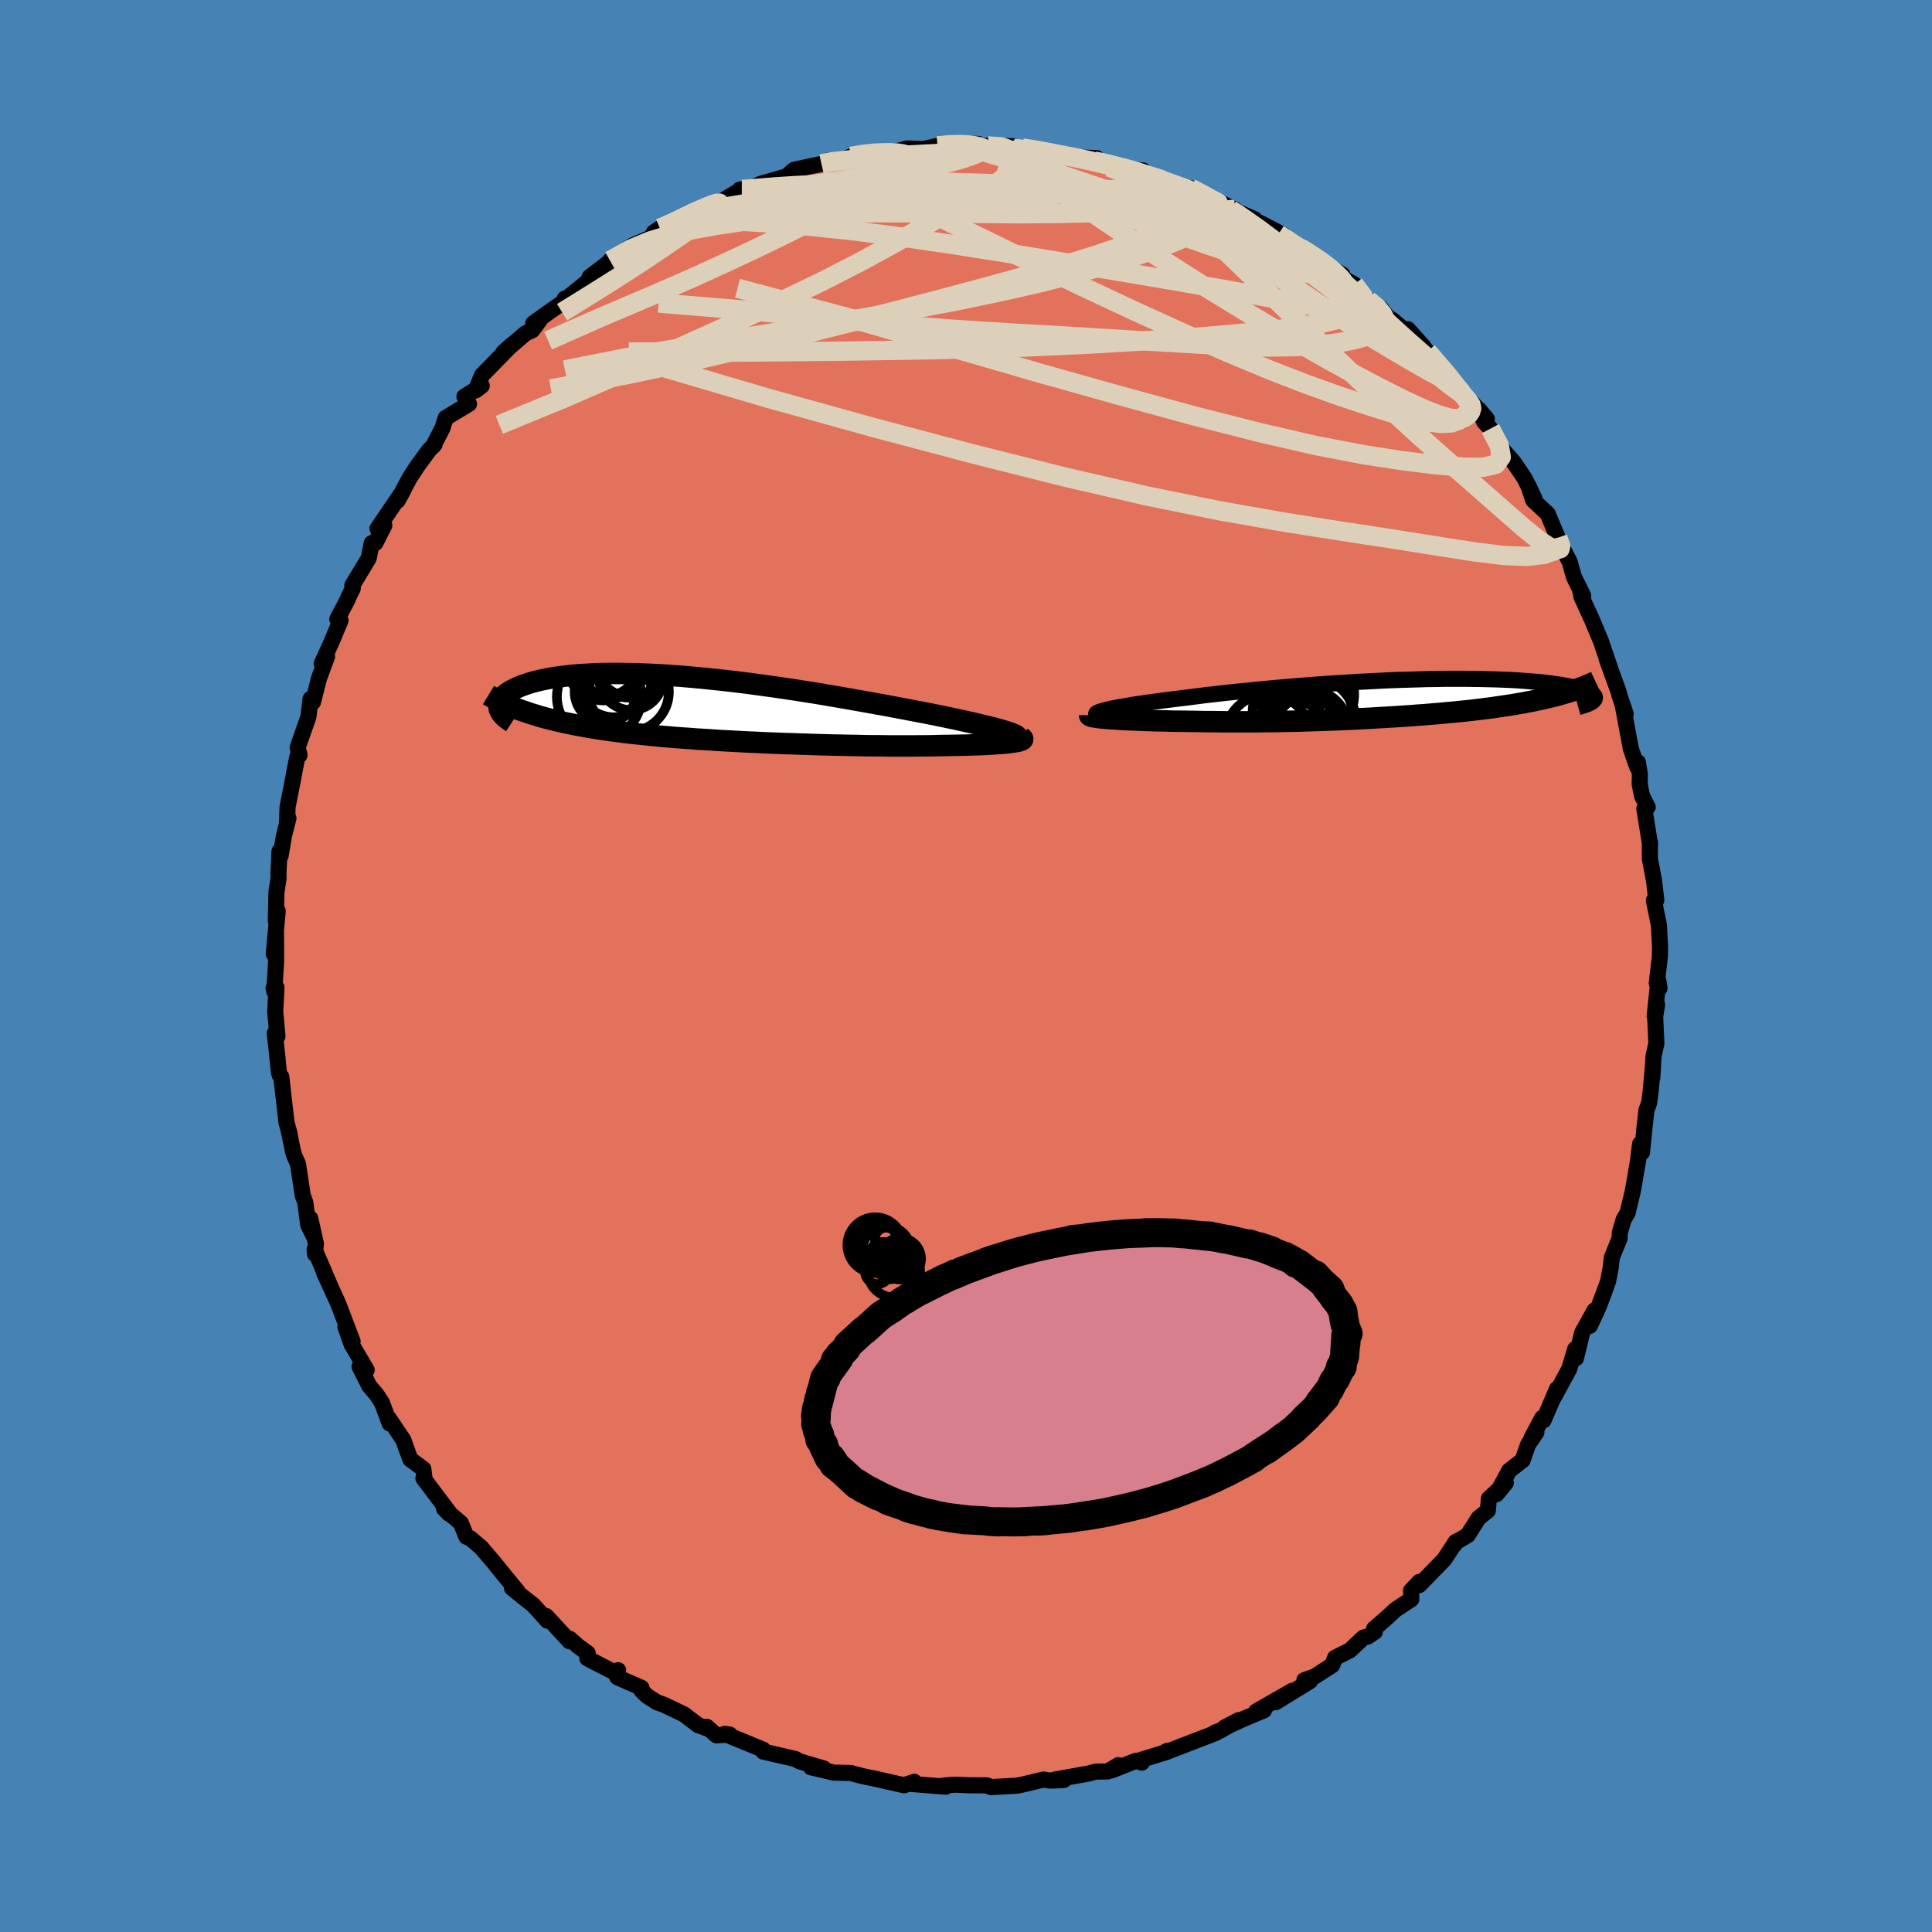 <svg viewBox="-100 -100 200 200" xmlns="http://www.w3.org/2000/svg" width="500" height="500" id="face-svg">
    <defs>
      <clipPath id="leftEyeClipPath">
        <polyline points="29.54,2.19 29.14,2.08 28.7,1.96 28.22,1.84 27.71,1.72 27.17,1.59 26.59,1.45 25.99,1.32 25.36,1.18 24.69,1.03 24.01,0.89 23.29,0.74 22.56,0.59 21.8,0.44 21.02,0.29 20.23,0.14 19.34,-0.03 18.43,-0.2 17.49,-0.38 16.52,-0.55 15.53,-0.73 14.52,-0.91 13.5,-1.09 12.45,-1.27 11.4,-1.45 10.33,-1.63 9.25,-1.8 8.17,-1.97 7.08,-2.13 5.99,-2.29 4.9,-2.44 3.81,-2.59 2.73,-2.73 1.65,-2.86 0.58,-2.98 -0.47,-3.09 -1.51,-3.2 -2.54,-3.29 -3.56,-3.38 -4.55,-3.45 -5.52,-3.52 -6.48,-3.57 -7.41,-3.61 -8.31,-3.64 -9.19,-3.66 -10.05,-3.67 -10.88,-3.67 -11.68,-3.66 -12.45,-3.64 -13.19,-3.6 -13.9,-3.56 -14.58,-3.51 -15.23,-3.44 -15.85,-3.37 -16.43,-3.29 -16.99,-3.21 -17.52,-3.11 -18.01,-3.01 -18.48,-2.9 -18.92,-2.79 -19.33,-2.67 -19.71,-2.54 -20.06,-2.42 -20.38,-2.29 -20.69,-2.15 -20.96,-2.02 -21.22,-1.89 -21.44,-1.75 -21.65,-1.61 -21.83,-1.46 -21.99,-1.32 -22.12,-1.17 -22.24,-1.03 -22.33,-0.88 -22.39,-0.73 -22.44,-0.58 -22.47,-0.44 -22.47,-0.29 -22.46,-0.14 -22.43,0 -19.65,0.32 -19.19,0.48 -18.72,0.62 -18.24,0.77 -17.74,0.91 -17.23,1.04 -16.71,1.17 -16.18,1.3 -15.64,1.42 -15.08,1.53 -14.52,1.65 -13.94,1.75 -13.36,1.86 -12.77,1.96 -12.17,2.06 -11.55,2.15 -10.93,2.24 -10.29,2.32 -9.64,2.41 -8.98,2.49 -8.31,2.56 -7.63,2.63 -6.94,2.7 -6.25,2.77 -5.54,2.84 -4.83,2.9 -4.12,2.96 -3.4,3.01 -2.67,3.06 -1.94,3.12 -1.2,3.16 -0.46,3.21 0.28,3.26 1.03,3.3 1.77,3.34 2.52,3.38 3.27,3.42 4.02,3.45 4.77,3.49 5.52,3.52 6.28,3.55 7.03,3.58 7.78,3.6 8.53,3.63 9.28,3.65 10.03,3.68 10.77,3.7 11.52,3.72 12.27,3.74 13.01,3.75 13.75,3.77 14.49,3.78 15.23,3.8 15.97,3.81 16.7,3.81 17.43,3.82 18.16,3.83 18.89,3.83 19.61,3.83 20.33,3.83 21.05,3.82 21.76,3.82 22.46,3.81 23.16,3.79 23.85,3.78 24.41,3.77 24.96,3.76 25.49,3.75 26.01,3.74 26.52,3.72 27.01,3.71 27.49,3.69 27.95,3.67 28.4,3.64 28.82,3.62 29.22,3.59 29.6,3.56 29.96,3.53 30.28,3.5 30.58,3.46" />
      </clipPath>
      <clipPath id="rightEyeClipPath">
        <polyline points="-29.4,1.15 -29.1,1.08 -28.76,1 -28.38,0.92 -27.96,0.84 -27.51,0.76 -27.02,0.68 -26.5,0.59 -25.94,0.5 -25.36,0.42 -24.74,0.33 -24.1,0.24 -23.42,0.15 -22.73,0.06 -22.01,-0.03 -21.26,-0.12 -20.45,-0.22 -19.61,-0.33 -18.73,-0.44 -17.82,-0.54 -16.88,-0.65 -15.92,-0.75 -14.94,-0.85 -13.93,-0.95 -12.91,-1.05 -11.87,-1.15 -10.81,-1.24 -9.75,-1.33 -8.67,-1.42 -7.59,-1.5 -6.51,-1.58 -5.42,-1.65 -4.34,-1.72 -3.26,-1.79 -2.18,-1.84 -1.12,-1.9 -0.06,-1.95 0.98,-1.99 2.01,-2.02 3.03,-2.05 4.02,-2.08 5,-2.09 5.95,-2.11 6.88,-2.11 7.79,-2.11 8.67,-2.1 9.52,-2.09 10.35,-2.07 11.15,-2.05 11.92,-2.02 12.65,-1.99 13.36,-1.95 14.03,-1.9 14.67,-1.85 15.29,-1.8 15.86,-1.75 16.41,-1.69 16.92,-1.62 17.41,-1.55 17.86,-1.49 18.28,-1.41 18.67,-1.34 19.04,-1.27 19.37,-1.19 19.68,-1.11 19.96,-1.04 20.22,-0.96 20.45,-0.88 20.65,-0.8 20.83,-0.72 20.98,-0.64 21.11,-0.56 21.21,-0.47 21.29,-0.39 21.35,-0.31 21.38,-0.23 21.39,-0.15 21.38,-0.07 21.35,0.01 21.29,0.09 17.71,-0.46 17.27,-0.34 16.82,-0.23 16.36,-0.12 15.88,-0.01 15.4,0.09 14.9,0.2 14.4,0.29 13.89,0.39 13.37,0.48 12.85,0.57 12.32,0.65 11.78,0.73 11.23,0.81 10.69,0.89 10.13,0.96 9.57,1.03 8.99,1.1 8.41,1.17 7.83,1.23 7.24,1.29 6.64,1.35 6.04,1.4 5.45,1.46 4.85,1.51 4.24,1.56 3.64,1.61 3.04,1.65 2.45,1.7 1.85,1.74 1.25,1.78 0.66,1.82 0.07,1.85 -0.52,1.89 -1.11,1.92 -1.69,1.96 -2.28,1.99 -2.86,2.02 -3.44,2.05 -4.02,2.08 -4.6,2.1 -5.19,2.13 -5.77,2.15 -6.36,2.17 -6.95,2.19 -7.54,2.21 -8.14,2.23 -8.75,2.25 -9.36,2.27 -9.98,2.28 -10.61,2.29 -11.25,2.31 -11.9,2.32 -12.56,2.32 -13.23,2.33 -13.92,2.34 -14.62,2.34 -15.33,2.34 -16.06,2.34 -16.8,2.34 -17.56,2.33 -18.33,2.32 -19.11,2.32 -19.91,2.3 -20.71,2.29 -21.3,2.28 -21.89,2.28 -22.47,2.27 -23.05,2.25 -23.62,2.24 -24.19,2.23 -24.75,2.21 -25.29,2.19 -25.83,2.17 -26.36,2.15 -26.86,2.13 -27.36,2.11 -27.83,2.08 -28.28,2.05 -28.7,2.02" />
      </clipPath>
      <filter id="fuzzy">
        <feTurbulence id="turbulence" baseFrequency="0.05" numOctaves="3" type="noise" result="noise" />
        <feDisplacementMap in="SourceGraphic" in2="noise" scale="2" />
      </filter>
      <linearGradient id="rainbowGradient" x1="0%" y1="0%" x2="100%" y2="0%">
        <stop offset="0%" style="stop-color: [object Object]; stop-opacity: 1" />
        <stop offset="50%" style="stop-color: [object Object]; stop-opacity: 1" />
        <stop offset="100%" style="stop-color: [object Object]; stop-opacity: 1" />
      </linearGradient>
    </defs>
    <rect x="-100" y="-100" width="100%" height="100%" fill="rgb(70, 130, 180)" />
    <polyline id="faceContour" points="71.51,1.79 71.79,2.3 71.67,1.53 71.29,5.19 71.54,4.01 71.34,5.25 71.47,8 71.17,9.36 71.05,11.55 71.1,10.49 70.87,13.03 70.72,14.17 70.44,14.93 70.26,16.51 69.98,19.3 69.78,18.43 69.57,20.15 69.09,22.96 68.99,23.46 68.49,25.55 68.09,26.22 67.68,27.59 67.66,28.19 66.85,30.2 66.74,31.22 66.47,32.64 66,33.94 65.45,35.38 64.58,37.25 65.06,35.66 63.78,37.98 63.14,40.61 63.06,39.66 62.44,41.73 60.82,44.71 61.18,43.78 59.79,47.03 59.65,46.78 58.54,48.87 59.05,48.27 58.19,49.53 57.62,51.16 56.23,52.24 54.91,54.69 55.88,53.51 54.13,55.14 54.02,56.38 53.06,57.15 51.94,58.92 50.64,59.69 50.56,59.91 50.7,59.61 49.51,61.43 46.92,64.09 46.93,63.76 46.07,64.66 46.1,65.55 44.45,66.64 43.57,67.46 42.25,68.61 42.33,68.92 41.58,69.42 41.15,69.52 39.73,70.85 38.21,71.61 37.91,72.38 36.11,73.54 35.03,73.93 35.62,74.02 32.07,76.21 33.77,75.03 30.04,77.17 30.85,77.05 28.8,77.91 26.75,78.84 28.22,78.07 26.28,79.17 25.79,79.34 25.87,79.39 21.04,81.25 20.85,81.24 20.63,81.36 20.78,81.36 17.74,82.3 18.2,82.47 17.61,82.27 15.06,83.28 15.77,82.73 14.67,83.38 13.39,83.4 12.71,83.59 9.2,84.22 10.12,84.27 8.76,84.33 8.01,84.22 5.92,84.72 5.31,84.85 2.59,85 2.16,84.82 0.3,84.81 -0.87,84.76 -1.14,84.75 -2.41,84.85 -2.09,84.96 -5.71,84.67 -5.36,84.45 -6.41,84.81 -9.51,84.11 -10.17,83.98 -10.77,83.85 -11.58,83.64 -11.91,83.54 -13.69,83.5 -16.05,82.95 -14.72,83.07 -16.1,82.67 -17.24,82.33 -17.66,82.09 -21,81.32 -21.1,81.12 -21.01,81.12 -24.98,79.49 -24.46,79.56 -25.84,79.64 -26.83,78.76 -26.77,78.93 -27.74,78.58 -29.18,77.48 -31.19,76.51 -31.99,76.22 -32.99,75.58 -33.58,75.02 -33.6,74.72 -36.09,73.63 -36.01,72.9 -36.35,73.14 -39.2,71.67 -39.16,71.14 -40.21,70.37 -41.01,69.65 -41.05,69.9 -43.46,67.29 -43.34,67.77 -44.78,66.17 -45.87,65.31 -47,64.39 -46.41,64.75 -47.67,63.23 -48.88,61.73 -50.2,60.19 -51.31,59.24 -51.72,59.08 -52.29,57.67 -54.03,56.18 -53.51,56.7 -53.51,56.56 -56.17,53.03 -56.06,52.95 -56.18,52.06 -57.52,51.07 -58.01,49.74 -58.24,49.07 -59.79,46.77 -59.66,47.36 -60.46,45.22 -61,44.38 -61.77,43.48 -62.78,41.48 -62.04,41.82 -63.59,39.19 -64.24,37.37 -63.5,38.86 -64.88,35.23 -65.09,34.72 -66.45,31.76 -65.72,33.35 -67.43,29.35 -67.39,29.82 -67.3,28.73 -67.88,26.14 -67.55,27.91 -68.1,26.79 -68.39,24.5 -68.66,23.75 -69.15,20.5 -69.5,19.72 -69.68,19.14 -70.13,16.96 -69.99,17.52 -70.35,16.15 -70.88,11.47 -71.05,11.29 -71.14,10.96 -71.34,8.86 -71.56,6.97 -71.28,7.28 -71.51,4.71 -71.38,2.23 -71.68,2.29 -71.61,2.64 -71.42,-0.43 -71.43,-3.4 -71.66,-1.25 -71.25,-5.69 -71.45,-4.69 -71.38,-7.66 -71.17,-9.04 -71.17,-9.65 -71.07,-11.87 -70.95,-11.41 -70.6,-13.49 -70.14,-15.3 -70.29,-14.85 -70.23,-16.46 -69.63,-19.51 -69.55,-19.99 -69.21,-21.7 -68.99,-21.83 -69.19,-22.61 -68.07,-25.8 -67.85,-27.65 -67.6,-27.32 -66.99,-29.74 -66.14,-32.04 -66.55,-31.03 -66.7,-31.29 -65.73,-33.43 -64.75,-35.76 -65.08,-35.91 -64.03,-37.91 -63.91,-38.22 -63.48,-39.09 -63.53,-39.4 -61.83,-42.21 -61.52,-43.77 -61.14,-43.79 -60.22,-45.6 -60.92,-45.28 -58.3,-49.14 -58.79,-48.26 -58.84,-48.17 -57.6,-50.51 -56.78,-51.77 -55.6,-53.38 -55.01,-53.99 -55.18,-53.79 -54.2,-55.67 -53.86,-56.74 -51.45,-58.19 -51.92,-58.94 -50.13,-60.07 -50.75,-59.59 -50.1,-61.16 -47.01,-64.32 -47.9,-63.51 -45.6,-65.49 -44.89,-65.82 -44.03,-66.99 -44.8,-66.52 -43.09,-67.75 -41.59,-68.79 -41.53,-69.09 -41.6,-68.89 -39.1,-70.91 -38.96,-71.32 -36.64,-73.09 -36.63,-72.76 -36.85,-73.02 -34.54,-74.58 -32.54,-75.44 -32.33,-75.92 -31.68,-76.37 -29.84,-77.15 -28.13,-77.92 -28.76,-77.92 -28.31,-78.05 -26.3,-78.73 -25.12,-79.28 -23.21,-80.41 -23.42,-80.37 -22.39,-80.43 -21.26,-80.97 -19.23,-81.55 -20.26,-81.25 -18.57,-81.75 -17.79,-82.43 -14.96,-83.03 -14.17,-83.41 -13.15,-83.21 -12.56,-83.54 -11.92,-83.81 -10.85,-84.06 -8.46,-84.35 -8.5,-84.25 -7.24,-84.33 -6.09,-84.63 -4.43,-84.57 -2.95,-84.9 -1.43,-85.08 -0.17,-85.12 1.29,-85.1 0.61,-84.89 2.24,-84.9 4.75,-84.87 4.27,-84.63 5.12,-84.51 5.82,-84.68 7.53,-84.53 9.16,-84 9.89,-84.05 12.46,-83.49 13.52,-83.64 11.63,-83.69 13.27,-83.34 14,-83.24 16.76,-82.46 18.31,-82.36 18.82,-81.91 19.69,-81.58 21.76,-80.72 23.14,-80.53 23.03,-80.43 23.26,-80.52 25.31,-79.51 27.81,-78.32 25.48,-79.14 28.9,-77.73 29.88,-77.3 29.42,-77.39 30.52,-76.88 32.87,-75.67 32.34,-75.77 34.67,-74.29 34.14,-74.56 35.64,-73.93 37.47,-72.46 38.96,-71.57 38.73,-71.36 40.18,-70.56 41.63,-68.92 42.93,-68.1 43.61,-67.2 44.13,-66.89 46.24,-65.1 45.74,-65.92 47.32,-64.17 47.91,-63.3 47.76,-63.61 49.03,-62.19 50.98,-59.87 51.07,-59.64 51.05,-59.4 52.31,-58.39 53.92,-56.63 53.09,-57.61 53.64,-56.33 54.29,-55.63 55.64,-53.35 56.65,-52.21 57.82,-50.49 58.85,-48.37 58.22,-49.73 58.72,-48.21 60.22,-46.81 61.26,-44.33 61.89,-42.82 61.88,-43.02 62.49,-41.84 62.93,-40.28 63.89,-38.33 63.6,-38.77 63.64,-38.74 63.71,-38.23 64.82,-35.8 65.73,-33.62 66.73,-30.68 66.32,-31.8 67.1,-29.64 67.55,-28.41 67.66,-27.97 68.29,-26.09 68.02,-26.81 68.83,-22.46 69.5,-20.56 69.55,-21.09 69.76,-19.82 69.74,-18.81 69.98,-17.6 70.57,-16.45 70.22,-16.28 70.82,-12.54 70.79,-12.86 70.8,-11.09 71.22,-8.86 71.46,-6.81 71.26,-6.88 71.21,-6.79 71.73,-4.22 71.85,-1.91 71.83,-1.01 71.51,1.79 71.79,2.3" fill="rgb(226, 114, 91)" stroke="black" stroke-width="1.667" stroke-linejoin="round" filter="url(#fuzzy)" />
    <g transform="translate(43.72 -27.62)">
      <polyline id="rightCountour" points="-29.4,1.15 -29.1,1.08 -28.76,1 -28.38,0.92 -27.96,0.84 -27.51,0.76 -27.02,0.68 -26.5,0.59 -25.94,0.5 -25.36,0.42 -24.74,0.33 -24.1,0.24 -23.42,0.15 -22.73,0.06 -22.01,-0.03 -21.26,-0.12 -20.45,-0.22 -19.61,-0.33 -18.73,-0.44 -17.82,-0.54 -16.88,-0.65 -15.92,-0.75 -14.94,-0.85 -13.93,-0.95 -12.91,-1.05 -11.87,-1.15 -10.81,-1.24 -9.75,-1.33 -8.67,-1.42 -7.59,-1.5 -6.51,-1.58 -5.42,-1.65 -4.34,-1.72 -3.26,-1.79 -2.18,-1.84 -1.12,-1.9 -0.06,-1.95 0.98,-1.99 2.01,-2.02 3.03,-2.05 4.02,-2.08 5,-2.09 5.95,-2.11 6.88,-2.11 7.79,-2.11 8.67,-2.1 9.52,-2.09 10.35,-2.07 11.15,-2.05 11.92,-2.02 12.65,-1.99 13.36,-1.95 14.03,-1.9 14.67,-1.85 15.29,-1.8 15.86,-1.75 16.41,-1.69 16.92,-1.62 17.41,-1.55 17.86,-1.49 18.28,-1.41 18.67,-1.34 19.04,-1.27 19.37,-1.19 19.68,-1.11 19.96,-1.04 20.22,-0.96 20.45,-0.88 20.65,-0.8 20.83,-0.72 20.98,-0.64 21.11,-0.56 21.21,-0.47 21.29,-0.39 21.35,-0.31 21.38,-0.23 21.39,-0.15 21.38,-0.07 21.35,0.01 21.29,0.09 17.71,-0.46 17.27,-0.34 16.82,-0.23 16.36,-0.12 15.88,-0.01 15.4,0.09 14.9,0.2 14.4,0.29 13.89,0.39 13.37,0.48 12.85,0.57 12.32,0.65 11.78,0.73 11.23,0.81 10.69,0.89 10.13,0.96 9.57,1.03 8.99,1.1 8.41,1.17 7.83,1.23 7.24,1.29 6.64,1.35 6.04,1.4 5.45,1.46 4.85,1.51 4.24,1.56 3.64,1.61 3.04,1.65 2.45,1.7 1.85,1.74 1.25,1.78 0.66,1.82 0.07,1.85 -0.52,1.89 -1.11,1.92 -1.69,1.96 -2.28,1.99 -2.86,2.02 -3.44,2.05 -4.02,2.08 -4.6,2.1 -5.19,2.13 -5.77,2.15 -6.36,2.17 -6.95,2.19 -7.54,2.21 -8.14,2.23 -8.75,2.25 -9.36,2.27 -9.98,2.28 -10.61,2.29 -11.25,2.31 -11.9,2.32 -12.56,2.32 -13.23,2.33 -13.92,2.34 -14.62,2.34 -15.33,2.34 -16.06,2.34 -16.8,2.34 -17.56,2.33 -18.33,2.32 -19.11,2.32 -19.91,2.3 -20.71,2.29 -21.3,2.28 -21.89,2.28 -22.47,2.27 -23.05,2.25 -23.62,2.24 -24.19,2.23 -24.75,2.21 -25.29,2.19 -25.83,2.17 -26.36,2.15 -26.86,2.13 -27.36,2.11 -27.83,2.08 -28.28,2.05 -28.7,2.02" fill="white" stroke="white" stroke-width="0" stroke-linejoin="round" filter="url(#fuzzy)" />
    </g>
    <g transform="translate(-25.88 -26.61)">
      <polyline id="leftCountour" points="29.54,2.19 29.14,2.08 28.7,1.96 28.22,1.84 27.71,1.72 27.17,1.59 26.59,1.45 25.99,1.32 25.36,1.18 24.69,1.03 24.01,0.89 23.29,0.74 22.56,0.59 21.8,0.44 21.02,0.29 20.23,0.14 19.34,-0.03 18.43,-0.2 17.49,-0.38 16.52,-0.55 15.53,-0.73 14.52,-0.91 13.5,-1.09 12.45,-1.27 11.4,-1.45 10.33,-1.63 9.25,-1.8 8.17,-1.97 7.08,-2.13 5.99,-2.29 4.9,-2.44 3.81,-2.59 2.73,-2.73 1.65,-2.86 0.58,-2.98 -0.47,-3.09 -1.51,-3.2 -2.54,-3.29 -3.56,-3.38 -4.55,-3.45 -5.52,-3.52 -6.48,-3.57 -7.41,-3.61 -8.31,-3.64 -9.19,-3.66 -10.05,-3.67 -10.88,-3.67 -11.68,-3.66 -12.45,-3.64 -13.19,-3.6 -13.9,-3.56 -14.58,-3.51 -15.23,-3.44 -15.85,-3.37 -16.43,-3.29 -16.99,-3.21 -17.52,-3.11 -18.01,-3.01 -18.48,-2.9 -18.92,-2.79 -19.33,-2.67 -19.71,-2.54 -20.06,-2.42 -20.38,-2.29 -20.69,-2.15 -20.96,-2.02 -21.22,-1.89 -21.44,-1.75 -21.65,-1.61 -21.83,-1.46 -21.99,-1.32 -22.12,-1.17 -22.24,-1.03 -22.33,-0.88 -22.39,-0.73 -22.44,-0.58 -22.47,-0.44 -22.47,-0.29 -22.46,-0.14 -22.43,0 -19.65,0.32 -19.19,0.48 -18.72,0.62 -18.24,0.77 -17.74,0.91 -17.23,1.04 -16.71,1.17 -16.18,1.3 -15.64,1.42 -15.08,1.53 -14.52,1.65 -13.94,1.75 -13.36,1.86 -12.77,1.96 -12.17,2.06 -11.55,2.15 -10.93,2.24 -10.29,2.32 -9.64,2.41 -8.98,2.49 -8.31,2.56 -7.63,2.63 -6.94,2.7 -6.25,2.77 -5.54,2.84 -4.83,2.9 -4.12,2.96 -3.4,3.01 -2.67,3.06 -1.94,3.12 -1.2,3.16 -0.46,3.21 0.28,3.26 1.03,3.3 1.77,3.34 2.52,3.38 3.27,3.42 4.02,3.45 4.77,3.49 5.52,3.52 6.28,3.55 7.03,3.58 7.78,3.6 8.53,3.63 9.28,3.65 10.03,3.68 10.77,3.7 11.52,3.72 12.27,3.74 13.01,3.75 13.75,3.77 14.49,3.78 15.23,3.8 15.97,3.81 16.7,3.81 17.43,3.82 18.16,3.83 18.89,3.83 19.61,3.83 20.33,3.83 21.05,3.82 21.76,3.82 22.46,3.81 23.16,3.79 23.85,3.78 24.41,3.77 24.96,3.76 25.49,3.75 26.01,3.74 26.52,3.72 27.01,3.71 27.49,3.69 27.95,3.67 28.4,3.64 28.82,3.62 29.22,3.59 29.6,3.56 29.96,3.53 30.28,3.5 30.58,3.46" fill="white" stroke="white" stroke-width="0" stroke-linejoin="round" filter="url(#fuzzy)" />
    </g>
    <g transform="translate(43.72 -27.62)">
      <polyline id="rightUpper" points="-29.82,1.73 -30.01,1.69 -30.14,1.64 -30.22,1.59 -30.25,1.54 -30.23,1.48 -30.16,1.42 -30.04,1.36 -29.87,1.3 -29.66,1.23 -29.4,1.15 -29.1,1.08 -28.76,1 -28.38,0.92 -27.96,0.84 -27.51,0.76 -27.02,0.68 -26.5,0.59 -25.94,0.5 -25.36,0.42 -24.74,0.33 -24.1,0.24 -23.42,0.15 -22.73,0.06 -22.01,-0.03 -21.26,-0.12 -20.45,-0.22 -19.61,-0.33 -18.73,-0.44 -17.82,-0.54 -16.88,-0.65 -15.92,-0.75 -14.94,-0.85 -13.93,-0.95 -12.91,-1.05 -11.87,-1.15 -10.81,-1.24 -9.75,-1.33 -8.67,-1.42 -7.59,-1.5 -6.51,-1.58 -5.42,-1.65 -4.34,-1.72 -3.26,-1.79 -2.18,-1.84 -1.12,-1.9 -0.06,-1.95 0.98,-1.99 2.01,-2.02 3.03,-2.05 4.02,-2.08 5,-2.09 5.95,-2.11 6.88,-2.11 7.79,-2.11 8.67,-2.1 9.52,-2.09 10.35,-2.07 11.15,-2.05 11.92,-2.02 12.65,-1.99 13.36,-1.95 14.03,-1.9 14.67,-1.85 15.29,-1.8 15.86,-1.75 16.41,-1.69 16.92,-1.62 17.41,-1.55 17.86,-1.49 18.28,-1.41 18.67,-1.34 19.04,-1.27 19.37,-1.19 19.68,-1.11 19.96,-1.04 20.22,-0.96 20.45,-0.88 20.65,-0.8 20.83,-0.72 20.98,-0.64 21.11,-0.56 21.21,-0.47 21.29,-0.39 21.35,-0.31 21.38,-0.23 21.39,-0.15 21.38,-0.07 21.35,0.01 21.29,0.09 21.21,0.17 21.12,0.25 21,0.32 20.86,0.4 20.71,0.47 20.53,0.54 20.34,0.61 20.13,0.68 19.91,0.75 19.66,0.82" fill="none" stroke="black" stroke-width="1.667" stroke-linejoin="round" filter="url(#fuzzy)" />
      <polyline id="rightLower" points="-30.92,1.65 -30.92,1.69 -30.86,1.73 -30.74,1.78 -30.57,1.82 -30.36,1.85 -30.1,1.89 -29.8,1.93 -29.47,1.96 -29.1,1.99 -28.7,2.02 -28.28,2.05 -27.83,2.08 -27.36,2.11 -26.86,2.13 -26.36,2.15 -25.83,2.17 -25.29,2.19 -24.75,2.21 -24.19,2.23 -23.62,2.24 -23.05,2.25 -22.47,2.27 -21.89,2.28 -21.3,2.28 -20.71,2.29 -19.91,2.3 -19.11,2.32 -18.33,2.32 -17.56,2.33 -16.8,2.34 -16.06,2.34 -15.33,2.34 -14.62,2.34 -13.92,2.34 -13.23,2.33 -12.56,2.32 -11.9,2.32 -11.25,2.31 -10.61,2.29 -9.98,2.28 -9.36,2.27 -8.75,2.25 -8.14,2.23 -7.54,2.21 -6.95,2.19 -6.36,2.17 -5.77,2.15 -5.19,2.13 -4.6,2.1 -4.02,2.08 -3.44,2.05 -2.86,2.02 -2.28,1.99 -1.69,1.96 -1.11,1.92 -0.52,1.89 0.07,1.85 0.66,1.82 1.25,1.78 1.85,1.74 2.45,1.7 3.04,1.65 3.64,1.61 4.24,1.56 4.85,1.51 5.45,1.46 6.04,1.4 6.64,1.35 7.24,1.29 7.83,1.23 8.41,1.17 8.99,1.1 9.57,1.03 10.13,0.96 10.69,0.89 11.23,0.81 11.78,0.73 12.32,0.65 12.85,0.57 13.37,0.48 13.89,0.39 14.4,0.29 14.9,0.2 15.4,0.09 15.88,-0.01 16.36,-0.12 16.82,-0.23 17.27,-0.34 17.71,-0.46 18.14,-0.58 18.56,-0.71 18.97,-0.83 19.36,-0.97 19.74,-1.1 20.11,-1.24 20.46,-1.38 20.8,-1.52 21.13,-1.67 21.45,-1.82" fill="none" stroke="black" stroke-width="2.222" stroke-linejoin="round" filter="url(#fuzzy)" />
      <circle r="3.928" cx="-8.11" cy="2.978" stroke="black" fill="none" stroke-width="1.0" filter="url(#fuzzy)" clip-path="url(#rightEyeClipPath)" /><circle r="4.446" cx="-12.465" cy="3.933" stroke="black" fill="none" stroke-width="1.0" filter="url(#fuzzy)" clip-path="url(#rightEyeClipPath)" /><circle r="3.442" cx="-10.605" cy="1.238" stroke="black" fill="none" stroke-width="1.0" filter="url(#fuzzy)" clip-path="url(#rightEyeClipPath)" /><circle r="3.94" cx="-8.33" cy="3.438" stroke="black" fill="none" stroke-width="1.0" filter="url(#fuzzy)" clip-path="url(#rightEyeClipPath)" /><circle r="4.868" cx="-8.405" cy="-0.512" stroke="black" fill="none" stroke-width="1.0" filter="url(#fuzzy)" clip-path="url(#rightEyeClipPath)" /><circle r="3.088" cx="-9.925" cy="3.108" stroke="black" fill="none" stroke-width="1.0" filter="url(#fuzzy)" clip-path="url(#rightEyeClipPath)" /><circle r="3.146" cx="-8.49" cy="2.883" stroke="black" fill="none" stroke-width="1.0" filter="url(#fuzzy)" clip-path="url(#rightEyeClipPath)" /><circle r="3.074" cx="-9.895" cy="2.763" stroke="black" fill="none" stroke-width="1.0" filter="url(#fuzzy)" clip-path="url(#rightEyeClipPath)" /><circle r="4.956" cx="-8.26" cy="2.563" stroke="black" fill="none" stroke-width="1.0" filter="url(#fuzzy)" clip-path="url(#rightEyeClipPath)" /><circle r="4.288" cx="-8.03" cy="1.483" stroke="black" fill="none" stroke-width="1.0" filter="url(#fuzzy)" clip-path="url(#rightEyeClipPath)" />
      </g>
    <g transform="translate(-25.88 -26.61)">
      <polyline id="leftUpper" points="31.16,3.03 31.22,2.97 31.22,2.91 31.18,2.84 31.08,2.76 30.94,2.68 30.74,2.6 30.51,2.5 30.23,2.41 29.9,2.3 29.54,2.19 29.14,2.08 28.7,1.96 28.22,1.84 27.71,1.72 27.17,1.59 26.59,1.45 25.99,1.32 25.36,1.18 24.69,1.03 24.01,0.89 23.29,0.74 22.56,0.59 21.8,0.44 21.02,0.29 20.23,0.14 19.34,-0.03 18.43,-0.2 17.49,-0.38 16.52,-0.55 15.53,-0.73 14.52,-0.91 13.5,-1.09 12.45,-1.27 11.4,-1.45 10.33,-1.63 9.25,-1.8 8.17,-1.97 7.08,-2.13 5.99,-2.29 4.9,-2.44 3.81,-2.59 2.73,-2.73 1.65,-2.86 0.58,-2.98 -0.47,-3.09 -1.51,-3.2 -2.54,-3.29 -3.56,-3.38 -4.55,-3.45 -5.52,-3.52 -6.48,-3.57 -7.41,-3.61 -8.31,-3.64 -9.19,-3.66 -10.05,-3.67 -10.88,-3.67 -11.68,-3.66 -12.45,-3.64 -13.19,-3.6 -13.9,-3.56 -14.58,-3.51 -15.23,-3.44 -15.85,-3.37 -16.43,-3.29 -16.99,-3.21 -17.52,-3.11 -18.01,-3.01 -18.48,-2.9 -18.92,-2.79 -19.33,-2.67 -19.71,-2.54 -20.06,-2.42 -20.38,-2.29 -20.69,-2.15 -20.96,-2.02 -21.22,-1.89 -21.44,-1.75 -21.65,-1.61 -21.83,-1.46 -21.99,-1.32 -22.12,-1.17 -22.24,-1.03 -22.33,-0.88 -22.39,-0.73 -22.44,-0.58 -22.47,-0.44 -22.47,-0.29 -22.46,-0.14 -22.43,0 -22.37,0.15 -22.3,0.29 -22.21,0.43 -22.11,0.57 -21.98,0.71 -21.84,0.85 -21.68,0.98 -21.51,1.11 -21.32,1.24 -21.12,1.37" fill="none" stroke="black" stroke-width="2.222" stroke-linejoin="round" filter="url(#fuzzy)" />
      <polyline id="leftLower" points="31.62,2.97 31.71,3.03 31.75,3.09 31.75,3.14 31.7,3.19 31.61,3.24 31.47,3.29 31.3,3.34 31.1,3.38 30.86,3.42 30.58,3.46 30.28,3.5 29.96,3.53 29.6,3.56 29.22,3.59 28.82,3.62 28.4,3.64 27.95,3.67 27.49,3.69 27.01,3.71 26.52,3.72 26.01,3.74 25.49,3.75 24.96,3.76 24.41,3.77 23.85,3.78 23.16,3.79 22.46,3.81 21.76,3.82 21.05,3.82 20.33,3.83 19.61,3.83 18.89,3.83 18.16,3.83 17.43,3.82 16.7,3.81 15.97,3.81 15.23,3.8 14.49,3.78 13.75,3.77 13.01,3.75 12.27,3.74 11.52,3.72 10.77,3.7 10.03,3.68 9.28,3.65 8.53,3.63 7.78,3.6 7.03,3.58 6.28,3.55 5.52,3.52 4.77,3.49 4.02,3.45 3.27,3.42 2.52,3.38 1.77,3.34 1.03,3.3 0.28,3.26 -0.46,3.21 -1.2,3.16 -1.94,3.12 -2.67,3.06 -3.4,3.01 -4.12,2.96 -4.83,2.9 -5.54,2.84 -6.25,2.77 -6.94,2.7 -7.63,2.63 -8.31,2.56 -8.98,2.49 -9.64,2.41 -10.29,2.32 -10.93,2.24 -11.55,2.15 -12.17,2.06 -12.77,1.96 -13.36,1.86 -13.94,1.75 -14.52,1.65 -15.08,1.53 -15.64,1.42 -16.18,1.3 -16.71,1.17 -17.23,1.04 -17.74,0.91 -18.24,0.77 -18.72,0.62 -19.19,0.48 -19.65,0.32 -20.1,0.17 -20.54,0.01 -20.96,-0.16 -21.37,-0.33 -21.76,-0.5 -22.14,-0.68 -22.51,-0.86 -22.87,-1.05 -23.22,-1.24 -23.55,-1.44" fill="none" stroke="black" stroke-width="2.222" stroke-linejoin="round" filter="url(#fuzzy)" />
      <circle r="3.744" cx="-8.736" cy="-4.965" stroke="black" fill="none" stroke-width="1.0" filter="url(#fuzzy)" clip-path="url(#leftEyeClipPath)" /><circle r="3.126" cx="-11.231" cy="-4.515" stroke="black" fill="none" stroke-width="1.0" filter="url(#fuzzy)" clip-path="url(#leftEyeClipPath)" /><circle r="4.376" cx="-12.096" cy="-1.255" stroke="black" fill="none" stroke-width="1.0" filter="url(#fuzzy)" clip-path="url(#leftEyeClipPath)" /><circle r="4.138" cx="-9.016" cy="-1.775" stroke="black" fill="none" stroke-width="1.0" filter="url(#fuzzy)" clip-path="url(#leftEyeClipPath)" /><circle r="3.82" cx="-11.666" cy="-4.7" stroke="black" fill="none" stroke-width="1.0" filter="url(#fuzzy)" clip-path="url(#leftEyeClipPath)" /><circle r="3.21" cx="-10.756" cy="-4.355" stroke="black" fill="none" stroke-width="1.0" filter="url(#fuzzy)" clip-path="url(#leftEyeClipPath)" /><circle r="3.866" cx="-10.546" cy="-3" stroke="black" fill="none" stroke-width="1.0" filter="url(#fuzzy)" clip-path="url(#leftEyeClipPath)" /><circle r="3.202" cx="-11.431" cy="-1.76" stroke="black" fill="none" stroke-width="1.0" filter="url(#fuzzy)" clip-path="url(#leftEyeClipPath)" /><circle r="3.822" cx="-8.961" cy="-4.99" stroke="black" fill="none" stroke-width="1.0" filter="url(#fuzzy)" clip-path="url(#leftEyeClipPath)" /><circle r="3.306" cx="-8.786" cy="-3.185" stroke="black" fill="none" stroke-width="1.0" filter="url(#fuzzy)" clip-path="url(#leftEyeClipPath)" />
    </g>
    <g id="hairs">
      <polyline points="41.63,-68.92 42.57,-68.16 43.12,-67.49 43.41,-66.9 43.41,-66.38 43.08,-65.94 42.42,-65.54 41.44,-65.17 40.12,-64.81 38.47,-64.5 36.45,-64.26 34.04,-64.11 31.21,-64.08 27.94,-64.18 24.21,-64.37 20.01,-64.62 15.32,-64.91 10.16,-65.22 4.53,-65.54 -1.58,-65.93 -8.18,-66.45 -15.34,-67.14 -23.18,-67.92 -31.82,-68.63" fill="none" stroke="rgb(220, 208, 186)" stroke-width="2" stroke-linejoin="round" filter="url(#fuzzy)" /><polyline points="32.34,-75.77 33.85,-74.77 35.01,-73.96 36.34,-72.98 37.79,-71.83 39.27,-70.59 40.73,-69.3 42.17,-67.99 43.57,-66.71 44.88,-65.51 46.08,-64.43 47.15,-63.49 48.09,-62.68 48.88,-61.98 49.5,-61.41 49.94,-60.98 50.18,-60.73 50.21,-60.7 49.96,-61.03 49.17,-61.97" fill="none" stroke="rgb(220, 208, 186)" stroke-width="2" stroke-linejoin="round" filter="url(#fuzzy)" /><polyline points="13.27,-83.34 14.56,-83.05 16.21,-82.64 17.74,-82.21 19.11,-81.76 20.37,-81.32 21.52,-80.91 22.57,-80.53 23.49,-80.18 24.29,-79.86 24.98,-79.57 25.53,-79.31 25.91,-79.11 26.11,-78.99 26.08,-78.95 25.79,-79 25.22,-79.16 24.33,-79.43 23.08,-79.83 21.41,-80.36 19.34,-81.03 17.02,-81.83 14.81,-82.71" fill="none" stroke="rgb(220, 208, 186)" stroke-width="2" stroke-linejoin="round" filter="url(#fuzzy)" /><polyline points="34.14,-74.56 35.51,-73.8 36.54,-73.03 37.06,-72.45 37.13,-72.05 36.82,-71.78 36.11,-71.66 34.96,-71.74 33.29,-72.07 31.04,-72.68 28.18,-73.58 24.68,-74.77 20.5,-76.24 15.58,-77.97 9.83,-79.97 3.16,-82.18" fill="none" stroke="rgb(220, 208, 186)" stroke-width="2" stroke-linejoin="round" filter="url(#fuzzy)" /><polyline points="-31.68,-76.37 -30.15,-77.05 -29.16,-77.54 -28.44,-77.89 -27.73,-78.21 -27,-78.52 -26.33,-78.79 -25.83,-78.95 -25.55,-78.98 -25.53,-78.84 -25.77,-78.53 -26.29,-78.06 -27.09,-77.41 -28.16,-76.6 -29.51,-75.63 -31.18,-74.48 -33.22,-73.11 -35.68,-71.51 -38.55,-69.7 -41.81,-67.68" fill="none" stroke="rgb(220, 208, 186)" stroke-width="2" stroke-linejoin="round" filter="url(#fuzzy)" /><polyline points="61.26,-44.33 61.42,-43.45 60.91,-42.98 59.83,-42.61 58.11,-42.4 55.69,-42.49 52.55,-42.88 48.71,-43.48 44.19,-44.2 38.99,-44.99 33.03,-45.93 26.27,-47.12 18.66,-48.67 10.18,-50.63 0.83,-52.98 -9.4,-55.69 -20.48,-58.77 -32.27,-62.24" fill="none" stroke="rgb(220, 208, 186)" stroke-width="2" stroke-linejoin="round" filter="url(#fuzzy)" /><polyline points="-11.92,-83.81 -10.67,-84.02 -9.54,-84.14 -8.63,-84.19 -7.84,-84.19 -7.12,-84.16 -6.51,-84.07 -6.08,-83.9 -5.89,-83.64 -6,-83.27 -6.43,-82.78 -7.17,-82.16 -8.24,-81.42 -9.62,-80.55 -11.31,-79.57 -13.32,-78.48 -15.63,-77.28 -18.25,-75.97 -21.2,-74.53 -24.53,-72.96 -28.32,-71.23 -32.68,-69.33 -37.65,-67.22 -43.26,-64.74" fill="none" stroke="rgb(220, 208, 186)" stroke-width="2" stroke-linejoin="round" filter="url(#fuzzy)" /><polyline points="23.14,-80.53 23.39,-80.31 24.4,-79.7 25.84,-78.79 27.43,-77.72 29.08,-76.58 30.77,-75.37 32.51,-74.1 34.29,-72.78 36.09,-71.43 37.87,-70.09 39.6,-68.78 41.27,-67.54 42.87,-66.35 44.42,-65.2 45.9,-64.08 47.24,-63.03 48.36,-62.1 49.26,-61.33 50.08,-60.61" fill="none" stroke="rgb(220, 208, 186)" stroke-width="2" stroke-linejoin="round" filter="url(#fuzzy)" /><polyline points="2.24,-84.9 3.68,-84.79 4.22,-84.6 4.55,-84.36 4.84,-84.04 5.05,-83.61 5.08,-83.09 4.81,-82.47 4.15,-81.77 3.07,-80.97 1.6,-80.04 -0.22,-78.96 -2.37,-77.71 -4.85,-76.27 -7.71,-74.65 -10.99,-72.87 -14.75,-70.94 -19.04,-68.87 -23.89,-66.62 -29.31,-64.18 -35.25,-61.54 -41.61,-58.77 -48.31,-56.02" fill="none" stroke="rgb(220, 208, 186)" stroke-width="2" stroke-linejoin="round" filter="url(#fuzzy)" /><polyline points="47.76,-63.61 49.01,-62.17 50,-60.98 50.63,-60.19 51.04,-59.69 51.27,-59.4 51.27,-59.33 50.99,-59.49 50.42,-59.9 49.56,-60.56 48.39,-61.53 46.86,-62.87 44.82,-64.74 42.11,-67.28 38.52,-70.64" fill="none" stroke="rgb(220, 208, 186)" stroke-width="2" stroke-linejoin="round" filter="url(#fuzzy)" /><polyline points="-2.95,-84.9 -1.62,-85.02 -0.56,-85.04 0.23,-85 0.86,-84.92 1.36,-84.82 1.69,-84.7 1.8,-84.55 1.66,-84.37 1.26,-84.16 0.59,-83.89 -0.39,-83.56 -1.75,-83.18 -3.55,-82.78 -5.86,-82.36 -8.7,-81.91 -12.04,-81.44 -15.77,-80.92 -19.93,-80.29" fill="none" stroke="rgb(220, 208, 186)" stroke-width="2" stroke-linejoin="round" filter="url(#fuzzy)" /><polyline points="27.81,-78.32 27.39,-78.31 28.62,-77.49 30.22,-76.37 31.96,-75.07 33.84,-73.58 35.88,-71.92 38,-70.16 40.12,-68.4 42.19,-66.69 44.19,-65.08 46.12,-63.55 47.97,-62.08 49.74,-60.62 51.36,-59.21" fill="none" stroke="rgb(220, 208, 186)" stroke-width="2" stroke-linejoin="round" filter="url(#fuzzy)" /><polyline points="47.91,-63.3 48.19,-63.04 48.85,-62.24 49.36,-61.49 49.55,-61.04 49.43,-60.89 49,-61.02 48.24,-61.4 47.12,-62.04 45.64,-62.89 43.83,-63.96 41.65,-65.27 39.04,-66.89 35.89,-68.95 32.08,-71.56 27.62,-74.76 22.56,-78.46" fill="none" stroke="rgb(220, 208, 186)" stroke-width="2" stroke-linejoin="round" filter="url(#fuzzy)" /><polyline points="54.29,-55.63 55.2,-53.9 55.41,-52.7 54.85,-51.94 53.52,-51.62 51.45,-51.64 48.71,-51.88 45.29,-52.29 41.14,-52.93 36.2,-53.88 30.43,-55.21 23.79,-56.9 16.27,-58.95 7.82,-61.32 -1.57,-64.04 -12,-67.06 -23.65,-70.16" fill="none" stroke="rgb(220, 208, 186)" stroke-width="2" stroke-linejoin="round" filter="url(#fuzzy)" /><polyline points="23.14,-80.53 23.18,-80.39 23.54,-80.02 23.89,-79.47 23.95,-78.87 23.64,-78.25 22.94,-77.6 21.86,-76.92 20.39,-76.19 18.51,-75.39 16.23,-74.53 13.51,-73.61 10.35,-72.63 6.7,-71.57 2.55,-70.43 -2.15,-69.17 -7.45,-67.78 -13.4,-66.26 -19.96,-64.61 -27.1,-62.92 -34.77,-61.28 -42.97,-59.74" fill="none" stroke="rgb(220, 208, 186)" stroke-width="2" stroke-linejoin="round" filter="url(#fuzzy)" /><polyline points="-23.21,-80.41 -22.81,-80.41 -21.56,-80.51 -19.84,-80.65 -17.84,-80.78 -15.59,-80.89 -13.07,-80.99 -10.3,-81.09 -7.33,-81.15 -4.26,-81.16 -1.18,-81.11 1.9,-81.02 4.97,-80.89 8.03,-80.74 11.08,-80.58 14.05,-80.4 16.91,-80.22 19.6,-80.1 21.88,-80.14" fill="none" stroke="rgb(220, 208, 186)" stroke-width="2" stroke-linejoin="round" filter="url(#fuzzy)" /><polyline points="23.26,-80.52 24.95,-79.63 25.8,-79 26.15,-78.49 26.2,-78 25.97,-77.49 25.41,-76.95 24.54,-76.36 23.33,-75.72 21.75,-75.02 19.8,-74.26 17.45,-73.46 14.7,-72.6 11.52,-71.71 7.89,-70.78 3.78,-69.84 -0.83,-68.88 -5.97,-67.9 -11.69,-66.9 -18.03,-65.86 -25.08,-64.73 -32.88,-63.42 -41.52,-61.71" fill="none" stroke="rgb(220, 208, 186)" stroke-width="2" stroke-linejoin="round" filter="url(#fuzzy)" /><polyline points="-31.68,-76.37 -29.86,-76.96 -28,-77.22 -25.84,-77.22 -23.11,-77.09 -19.75,-76.87 -15.88,-76.55 -11.61,-76.1 -7.02,-75.51 -2.14,-74.8 3,-74 8.38,-73.13 14,-72.21 19.86,-71.22 25.96,-70.17 32.23,-69.04 38.48,-67.81" fill="none" stroke="rgb(220, 208, 186)" stroke-width="2" stroke-linejoin="round" filter="url(#fuzzy)" /><polyline points="61.26,-44.33 61.56,-43.49 61.5,-43.19 61.15,-43.1 60.46,-43.34 59.34,-44.06 57.76,-45.34 55.72,-47.12 53.23,-49.31 50.27,-51.9 46.82,-54.97 42.78,-58.68 38.05,-63.18 32.5,-68.55 26.02,-74.81" fill="none" stroke="rgb(220, 208, 186)" stroke-width="2" stroke-linejoin="round" filter="url(#fuzzy)" /><polyline points="51.07,-59.64 51.4,-59.17 51.9,-58.55 52.15,-58.06 52.12,-57.67 51.9,-57.29 51.54,-56.88 51.03,-56.5 50.29,-56.23 49.25,-56.16 47.87,-56.31 46.12,-56.69 44,-57.27 41.51,-58.05 38.6,-59.02 35.28,-60.21 31.51,-61.67 27.3,-63.42 22.64,-65.44 17.54,-67.76 11.98,-70.36 6,-73.22 -0.34,-76.31 -7.01,-79.64" fill="none" stroke="rgb(220, 208, 186)" stroke-width="2" stroke-linejoin="round" filter="url(#fuzzy)" /><polyline points="23.14,-80.53 23.17,-80.42 23.49,-80.14 23.8,-79.73 23.77,-79.34 23.3,-79 22.34,-78.72 20.88,-78.48 18.92,-78.28 16.44,-78.12 13.41,-77.98 9.79,-77.9 5.51,-77.87 0.55,-77.91 -5.15,-77.96 -11.7,-77.98 -19.33,-77.98" fill="none" stroke="rgb(220, 208, 186)" stroke-width="2" stroke-linejoin="round" filter="url(#fuzzy)" /><polyline points="-2.95,-84.9 -1.42,-84.92 0.24,-84.69 2.03,-84.23 4.06,-83.62 6.36,-82.87 8.87,-82.02 11.55,-81.09 14.37,-80.07 17.34,-78.99 20.44,-77.84 23.61,-76.66 26.75,-75.49 29.74,-74.36 32.49,-73.35 34.88,-72.52 36.94,-71.9" fill="none" stroke="rgb(220, 208, 186)" stroke-width="2" stroke-linejoin="round" filter="url(#fuzzy)" /><polyline points="-36.85,-73.02 -34.69,-74.23 -32.69,-75.06 -30.64,-75.68 -28.37,-76.21 -25.86,-76.67 -23.14,-77.07 -20.21,-77.43 -17.06,-77.77 -13.7,-78.12 -10.16,-78.46 -6.5,-78.79 -2.79,-79.08 0.94,-79.34 4.65,-79.57 8.31,-79.82 11.87,-80.09 15.35,-80.38 18.99,-80.56" fill="none" stroke="rgb(220, 208, 186)" stroke-width="2" stroke-linejoin="round" filter="url(#fuzzy)" /><polyline points="-28.13,-77.92 -28.08,-77.98 -26.93,-78.21 -25.08,-78.55 -22.86,-78.91 -20.46,-79.21 -17.93,-79.44 -15.26,-79.59 -12.45,-79.7 -9.52,-79.78 -6.45,-79.85 -3.25,-79.93 0.05,-80 3.41,-80.06 6.75,-80.08 10.02,-80.06 13.16,-80.01 16.17,-79.95 19.06,-79.94 21.6,-80.07" fill="none" stroke="rgb(220, 208, 186)" stroke-width="2" stroke-linejoin="round" filter="url(#fuzzy)" /><polyline points="40.18,-70.56 41.14,-69.29 41.26,-68.39 40.58,-67.68 39.13,-67.08 36.88,-66.55 33.8,-66.06 29.85,-65.61 25.04,-65.18 19.37,-64.77 12.81,-64.38 5.34,-64.04 -3.11,-63.8 -12.6,-63.65 -23.22,-63.55 -34.9,-63.56" fill="none" stroke="rgb(220, 208, 186)" stroke-width="2" stroke-linejoin="round" filter="url(#fuzzy)" /><polyline points="-14.96,-83.03 -14.07,-83.23 -12.99,-83.35 -11.73,-83.49 -10.26,-83.64 -8.62,-83.78 -6.89,-83.9 -5.13,-84 -3.38,-84.09 -1.64,-84.18 0.07,-84.26 1.71,-84.33 3.19,-84.39 4.4,-84.42 5.23,-84.46 5.66,-84.49 5.72,-84.54 5.47,-84.59 4.98,-84.6" fill="none" stroke="rgb(220, 208, 186)" stroke-width="2" stroke-linejoin="round" filter="url(#fuzzy)" /><polyline points="5.82,-84.68 7.43,-84.43 8.99,-84.13 10.49,-83.84 11.84,-83.57 12.99,-83.32 14.04,-83.07 15.1,-82.81 16.22,-82.52 17.36,-82.23 18.41,-81.94 19.28,-81.7 19.88,-81.52 20.16,-81.43 20.07,-81.45 19.56,-81.59 18.63,-81.84 17.31,-82.18 15.71,-82.61 14.14,-83.12" fill="none" stroke="rgb(220, 208, 186)" stroke-width="2" stroke-linejoin="round" filter="url(#fuzzy)" /><polyline points="51.07,-59.64 51.41,-59.18 51.96,-58.56 52.28,-58.08 52.35,-57.72 52.24,-57.38 52.01,-57.05 51.62,-56.77 50.99,-56.63 50.06,-56.72 48.79,-57.1 47.18,-57.75 45.24,-58.65 42.96,-59.8 40.29,-61.21 37.17,-62.93 33.55,-65 29.44,-67.43 24.89,-70.21 19.99,-73.33 14.76,-76.83 9.08,-80.73" fill="none" stroke="rgb(220, 208, 186)" stroke-width="2" stroke-linejoin="round" filter="url(#fuzzy)" /><polyline points="-2.95,-84.9 -1.43,-84.93 0.2,-84.72 1.96,-84.33 3.93,-83.78 6.15,-83.1 8.58,-82.33 11.15,-81.48 13.84,-80.57 16.63,-79.62 19.5,-78.66 22.39,-77.71 25.21,-76.81 27.87,-75.98 30.31,-75.22 32.49,-74.53 34.34,-74.01" fill="none" stroke="rgb(220, 208, 186)" stroke-width="2" stroke-linejoin="round" filter="url(#fuzzy)" /><polyline points="34.67,-74.29 34.84,-74.2 35.74,-73.64 36.76,-72.95 37.63,-72.29 38.31,-71.7 38.81,-71.2 39.11,-70.8 39.17,-70.56 38.94,-70.51 38.38,-70.67 37.48,-71.06 36.19,-71.67 34.48,-72.52 32.31,-73.63 29.67,-74.98 26.51,-76.6 22.73,-78.5 18.19,-80.75" fill="none" stroke="rgb(220, 208, 186)" stroke-width="2" stroke-linejoin="round" filter="url(#fuzzy)" />
    </g>
    
        <g id="pointNose">
          <g id="rightNose"><circle r="2.694" cx="10.038" cy="30.28" stroke="black" fill="none" stroke-width="1.0" filter="url(#fuzzy)" /><circle r="1.1" cx="9.83" cy="32.344" stroke="black" fill="none" stroke-width="1.0" filter="url(#fuzzy)" /><circle r="2.676" cx="11.626" cy="30.856" stroke="black" fill="none" stroke-width="1.0" filter="url(#fuzzy)" /><circle r="1.492" cx="12.43" cy="32.596" stroke="black" fill="none" stroke-width="1.0" filter="url(#fuzzy)" /><circle r="2.918" cx="9.47" cy="33.428" stroke="black" fill="none" stroke-width="1.0" filter="url(#fuzzy)" /><circle r="1.26" cx="12.27" cy="30.644" stroke="black" fill="none" stroke-width="1.0" filter="url(#fuzzy)" /><circle r="1.028" cx="10.114" cy="31.112" stroke="black" fill="none" stroke-width="1.0" filter="url(#fuzzy)" /><circle r="2.75" cx="11.438" cy="30.02" stroke="black" fill="none" stroke-width="1.0" filter="url(#fuzzy)" /><circle r="2.686" cx="10.022" cy="32.248" stroke="black" fill="none" stroke-width="1.0" filter="url(#fuzzy)" /><circle r="1.69" cx="11.23" cy="31.96" stroke="black" fill="none" stroke-width="1.0" filter="url(#fuzzy)" /></g>
          <g id="leftNose"><circle r="1.446" cx="-8.586" cy="30.02" stroke="black" fill="none" stroke-width="1.0" filter="url(#fuzzy)" /><circle r="1.626" cx="-6.718" cy="30.532" stroke="black" fill="none" stroke-width="1.0" filter="url(#fuzzy)" /><circle r="2.14" cx="-6.798" cy="30.312" stroke="black" fill="none" stroke-width="1.0" filter="url(#fuzzy)" /><circle r="1.246" cx="-7.79" cy="31.176" stroke="black" fill="none" stroke-width="1.0" filter="url(#fuzzy)" /><circle r="1.284" cx="-9.162" cy="31.636" stroke="black" fill="none" stroke-width="1.0" filter="url(#fuzzy)" /><circle r="2.528" cx="-8.242" cy="29.476" stroke="black" fill="none" stroke-width="1.0" filter="url(#fuzzy)" /><circle r="2.874" cx="-9.402" cy="28.888" stroke="black" fill="none" stroke-width="1.0" filter="url(#fuzzy)" /><circle r="1.158" cx="-8.27" cy="28.24" stroke="black" fill="none" stroke-width="1.0" filter="url(#fuzzy)" /><circle r="2.266" cx="-9.254" cy="28.828" stroke="black" fill="none" stroke-width="1.0" filter="url(#fuzzy)" /><circle r="2.708" cx="-7.462" cy="31.596" stroke="black" fill="none" stroke-width="1.0" filter="url(#fuzzy)" /></g>
        </g>
      
    <g id="mouth">
      <polyline points="39.39,37.63 39.56,38.05 39.4,37.66 39.33,39.14 39.32,38.16 39.2,40.06 39.28,39.35 39.2,40.38 38.87,41.45 38.76,41.49 38.88,41.48 38.95,41.49 38.69,41.84 38.25,42.76 38.07,42.95 37.64,43.84 37.6,43.87 36.57,45.23 37.21,44.62 35.99,45.99 35.02,46.9 35.34,46.62 35.37,46.63 34.28,47.65 33.99,47.94 32.66,48.95 32.95,48.7 32.24,49.25 31.1,50.06 31.99,49.43 29.77,50.87 29.69,50.98 29.81,50.89 28.93,51.39 26.88,52.47 27.28,52.26 25.68,53.04 25.14,53.27 23.87,53.8 24.68,53.49 23.51,53.93 21.55,54.67 20.43,55.04 20.44,55.04 18.65,55.58 17.68,55.83 18.6,55.6 18.78,55.54 16.99,56.01 15.03,56.45 14.67,56.53 13.77,56.7 12.35,56.94 13.53,56.74 10.55,57.19 11.08,57.12 10.3,57.21 7.44,57.47 8.21,57.42 8.51,57.39 5.83,57.52 6.18,57.53 4.87,57.55 3.33,57.52 3.42,57.55 2.39,57.5 2.01,57.44 0.32,57.35 -1.7,57.11 -0.1,57.34 -2,57.06 -3.65,56.75 -3.59,56.72 -2.83,56.92 -4.36,56.56 -6.07,56.08 -5.3,56.32 -6.25,55.97 -8.11,55.33 -7.49,55.53 -9.15,54.8 -8.29,55.2 -10.17,54.23 -9.12,54.86 -10.73,54.05 -10.27,54.19 -11.37,53.5 -11.27,53.72 -12.71,52.39 -13.24,51.93 -13.7,51.59 -13.56,51.54 -13.99,50.9 -13.97,51.16 -14.19,50.9 -14.81,49.58 -14.73,49.54 -15.13,49.03 -15.08,48.85 -15.41,48.03 -15.15,48.54 -15.25,48.39 -15.56,47.42 -15.5,46.81 -15.47,45.78 -15.58,46.64 -15.24,44.84 -15.37,45.56 -15.09,44.49 -15.06,44.19 -15.05,44.31 -14.63,42.69 -14.47,42.64 -14.49,42.49 -14.49,42.47 -13.16,40.62 -13.52,40.8 -12.36,39.56 -13.14,40.31 -12.59,39.82 -12.23,39.24 -11.55,38.62 -10.58,37.73 -10.7,37.85 -10.47,37.68 -9.51,36.83 -9.52,36.82 -8.76,36.15 -7.62,35.43 -6.55,34.67 -6.22,34.5 -6.47,34.63 -4.98,33.75 -3.23,32.88 -3.68,33.1 -2.17,32.33 -2.69,32.61 -1.14,31.87 -1.39,32.03 -0.18,31.51 -0.46,31.61 2.87,30.37 2.11,30.63 3.87,30.07 2.73,30.42 5.11,29.68 6.58,29.3 6.82,29.23 7.62,29.04 8.09,28.94 10.38,28.47 10.59,28.44 12.28,28.17 12.71,28.1 12.96,28.07 14.24,27.93 13.6,27.99 15.56,27.79 14.43,27.9 16.72,27.71 19.26,27.61 18.1,27.66 18.56,27.61 19.94,27.6 21.78,27.65 21.31,27.63 22.45,27.73 22.55,27.72 25.31,28.01 25.25,27.95 24.66,27.92 25.9,28.09 26.57,28.23 27.1,28.31 29.13,28.78 29.31,28.76 29.93,28.96 31.65,29.49 30.48,29.09 32.76,29.99 33.04,30.07 32.18,29.79 33.41,30.26 34.23,30.73 34.13,30.77 34.45,30.85 35.26,31.46 36.65,32.53 36.16,31.98 36.18,32.12 37.68,33.48 37.87,34.02 37.23,33.19 37.66,33.54 37.83,33.95 38.08,34.34 38.59,34.97 39.02,35.76 39.11,36.49 39.28,37.34" fill="rgb(215,127,140)" stroke="black" stroke-width="3" stroke-linejoin="round" filter="url(#fuzzy)" />
    </g>
  </svg>